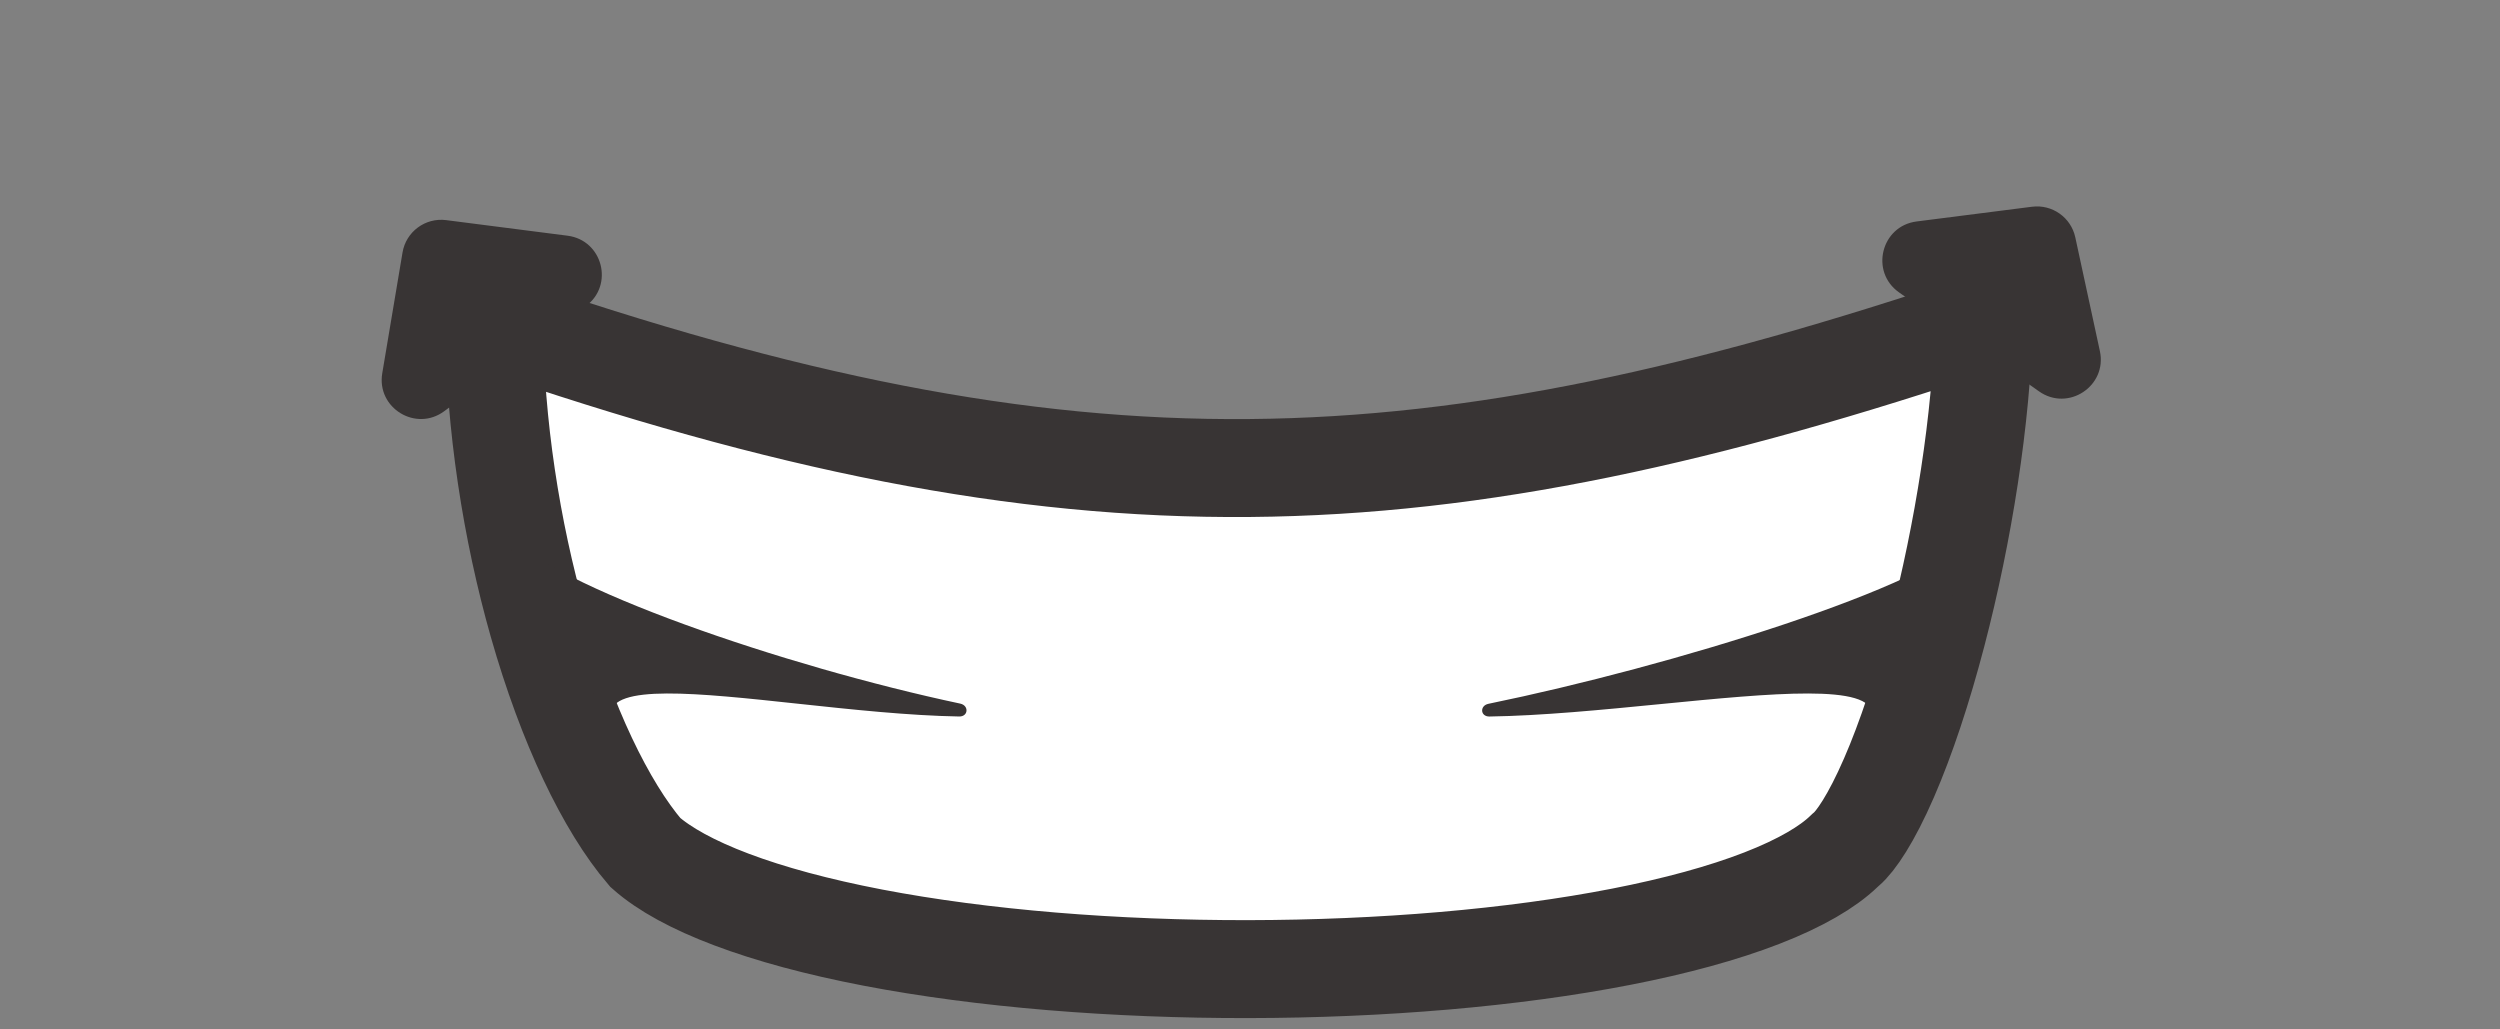 <svg width="102" height="42" viewBox="0 0 102 42" fill="none" xmlns="http://www.w3.org/2000/svg">
<rect x="0" y="0" width="102" height="42" fill="#808080" stroke="none"/>
<path d="M75.327 34.652L75.276 34.695L75.228 34.741C74.581 35.365 73.482 36.024 71.882 36.645C70.307 37.256 68.367 37.786 66.152 38.218C61.723 39.084 56.351 39.532 50.928 39.54C45.505 39.548 40.103 39.116 35.615 38.255C31.086 37.385 27.866 36.145 26.328 34.78C24.72 32.9 23.122 29.574 21.946 25.437C20.867 21.639 20.193 17.33 20.156 13.169C31.97 17.239 41.505 19.176 50.982 19.095C60.432 19.015 69.688 16.929 80.938 13.148C80.85 17.055 80.105 21.74 79.031 25.848C78.441 28.107 77.765 30.14 77.072 31.733C76.342 33.413 75.709 34.33 75.327 34.652Z" fill="white" stroke="#383434" stroke-width="3.996"/>
<path fill-rule="evenodd" clip-rule="evenodd" d="M84.672 9.683C84.497 8.872 83.73 8.33 82.907 8.435L78.197 9.036C76.751 9.22 76.287 11.085 77.477 11.927L83.191 15.967C84.38 16.808 85.984 15.749 85.675 14.324L84.672 9.683ZM16.423 10.302C16.565 9.455 17.351 8.872 18.203 8.981L23.158 9.617C24.585 9.8 25.063 11.628 23.907 12.486L18.125 16.777C16.97 17.634 15.358 16.648 15.596 15.229L16.423 10.302ZM39.177 28.707C32.032 27.192 22.447 23.912 20.725 21.759C20.924 23.49 23.002 26.913 24.92 29.151C24.92 27.892 28.461 28.272 32.575 28.714H32.575C34.748 28.947 37.081 29.198 39.136 29.233C39.508 29.239 39.542 28.785 39.177 28.707ZM60.729 28.715C68.106 27.204 78.853 23.916 80.579 21.759C80.379 23.49 78.301 26.913 76.383 29.151C76.383 27.88 72.306 28.28 67.747 28.727C65.383 28.959 62.89 29.203 60.768 29.234C60.395 29.239 60.364 28.79 60.729 28.715Z" fill="#383434"/>
</svg>
